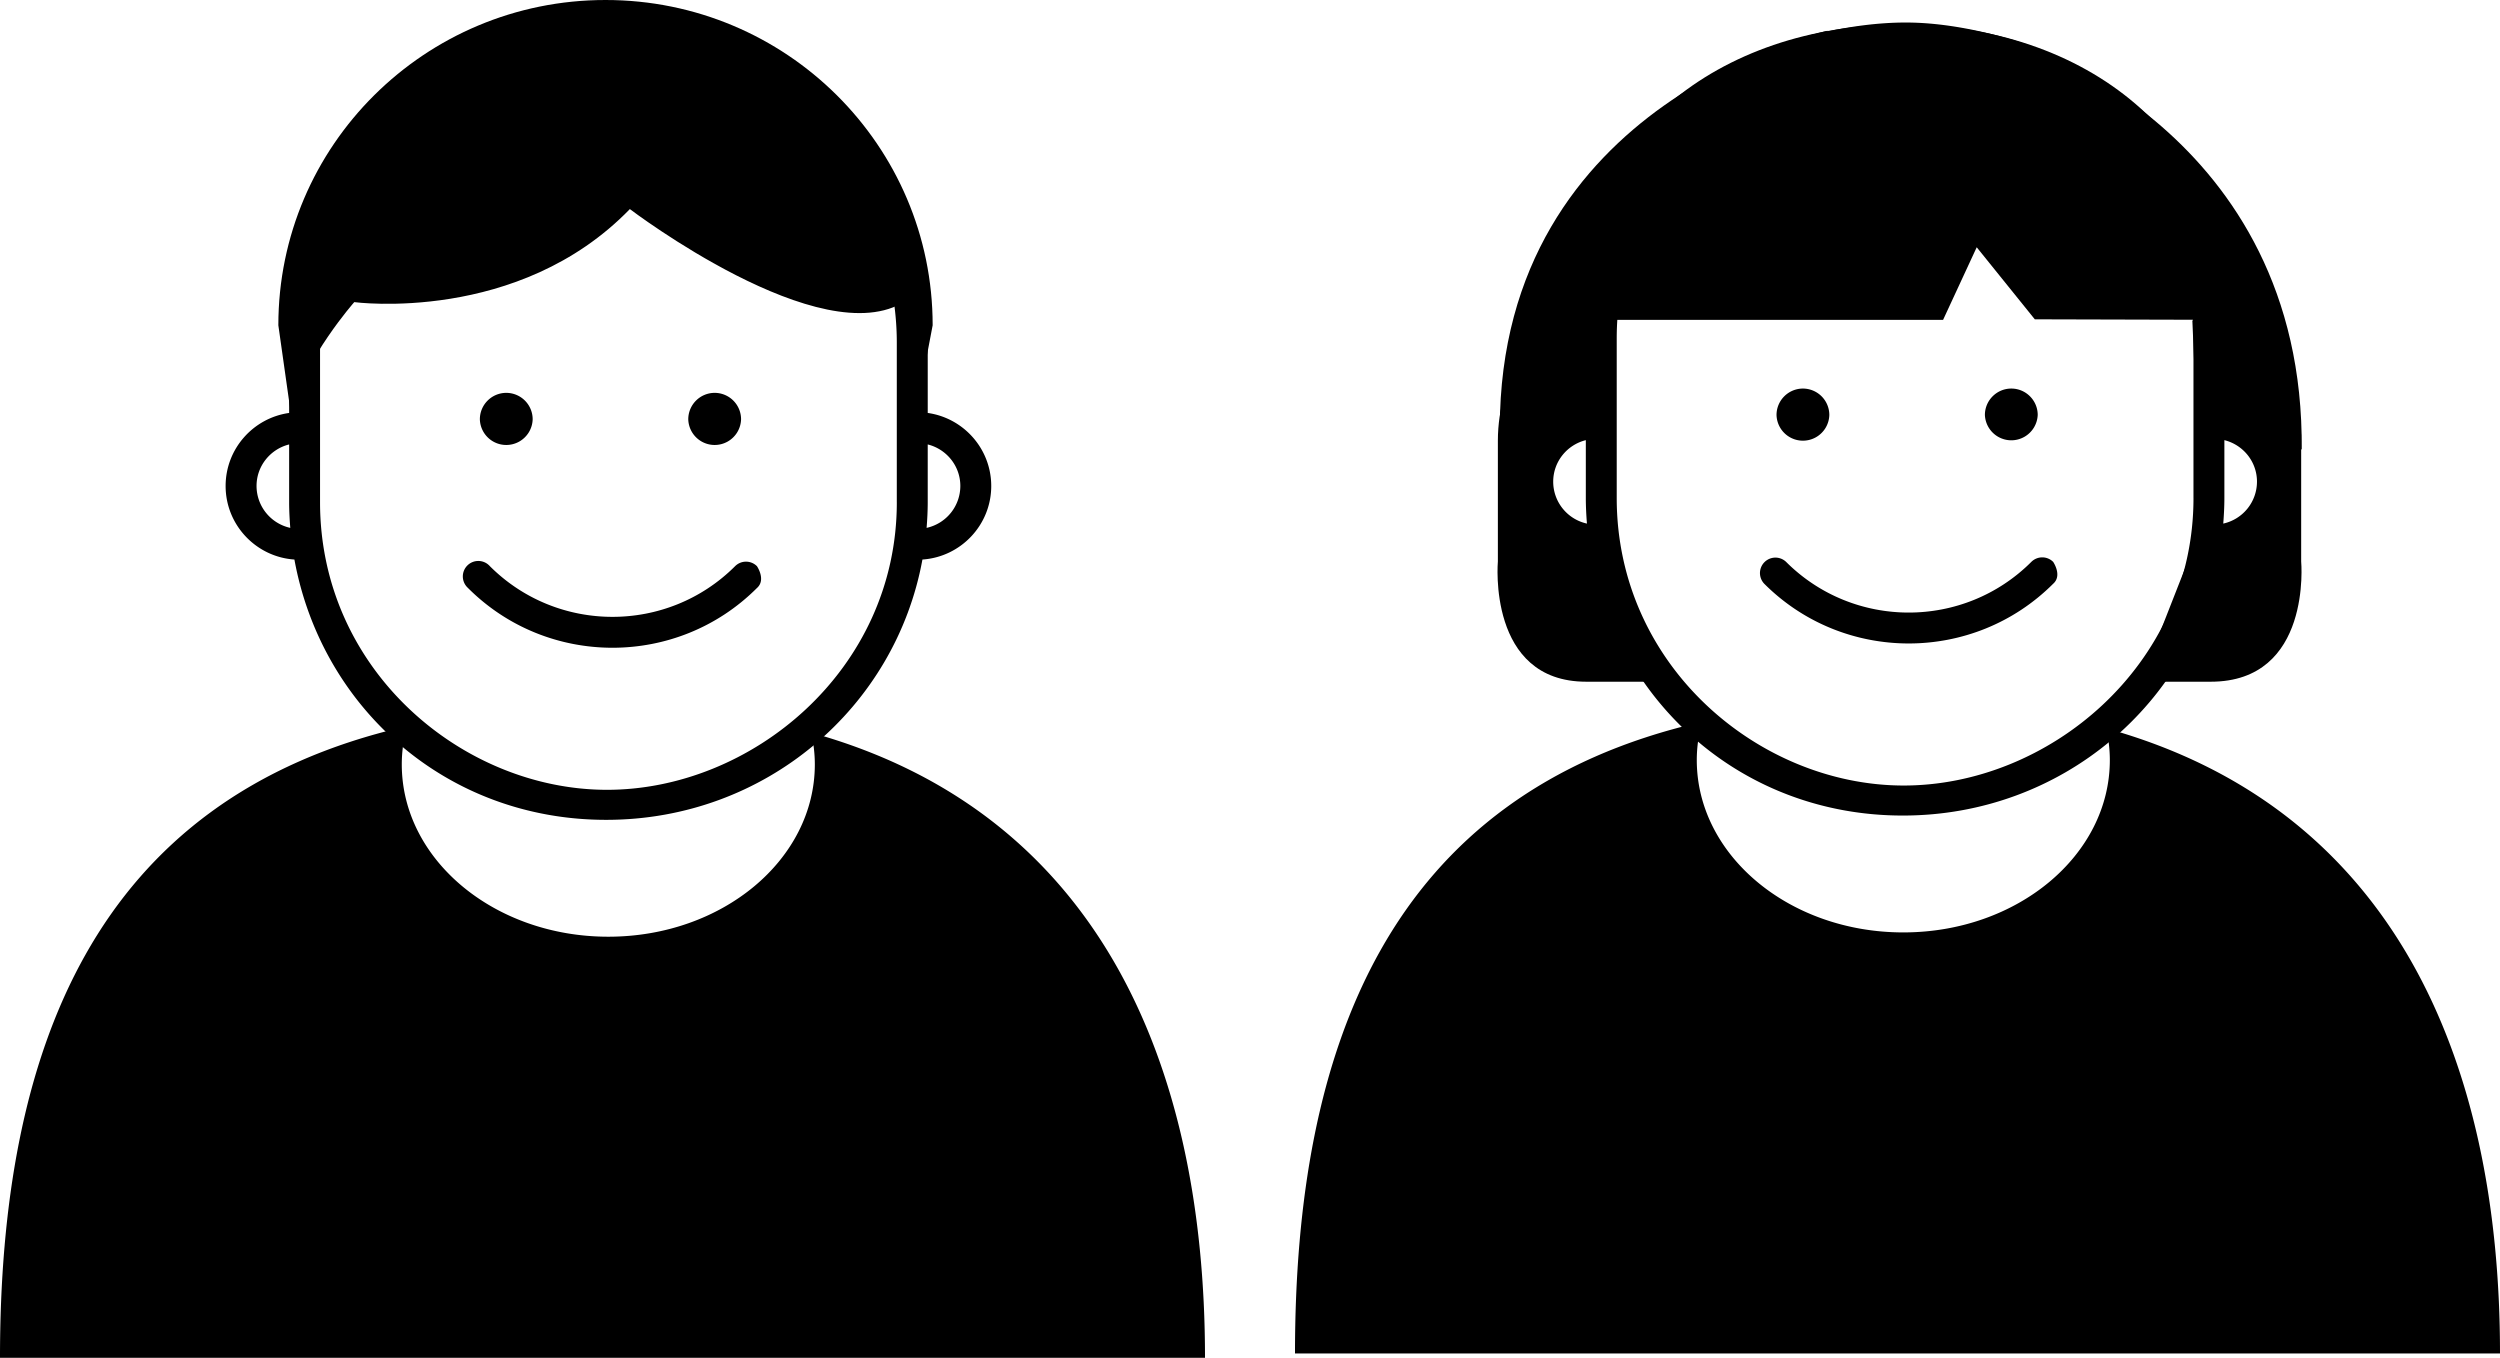 <svg xmlns="http://www.w3.org/2000/svg" xml:space="preserve" width="274.131" height="148.883" overflow="visible"><switch><g><path d="M69.065 22.926s21.078 16.031 30.216 10.082l1.209 11.996 1.778-9.336C102.271 15.969 86.213 0 66.396 0 46.584 0 30.521 15.969 30.521 35.668l1.307 9.223.041.254c1.639-5.98 6.977-12.016 6.977-12.016s17.994 2.418 30.219-10.203z"/><path d="M101.728 45.281v-7.707c0-13.098-7.271-24.527-17.992-30.469l-3.541-1.711c-.287-.121-6.785-2.426-13.242-2.453-6.563-.035-12.799 2-13.211 2.254L50.18 6.84C39.2 12.703 31.705 24.278 31.705 37.574v7.707c-3.93.555-6.965 3.926-6.965 8.008 0 4.277 3.338 7.781 7.543 8.066 2.967 16.211 16.645 28.543 34.186 28.543 17.471 0 31.713-12.332 34.678-28.543 4.209-.285 7.545-3.789 7.545-8.066-.002-4.082-3.037-7.453-6.964-8.008zm-73.597 8.008c0-2.207 1.527-4.047 3.574-4.555v6.34c0 .945.051 1.879.125 2.809a4.712 4.712 0 0 1-3.699-4.594zm38.303 33.316c-15.713-.07-31.34-13.083-31.34-31.533v-17.5c0-3.137.469-6.164 1.324-9.02l1.145-3.191C42.34 14.078 51.658 6.141 66.69 6.141c15.033 0 24.468 7.984 29.218 19.324l1.135 3.195a31.393 31.393 0 0 1 1.293 8.914v17.5h.002c0 18.449-15.998 31.602-31.904 31.531zm35.17-28.722c.074-.93.123-1.863.123-2.809v-6.34c2.047.508 3.576 2.348 3.576 4.555a4.713 4.713 0 0 1-3.699 4.594z"/><path d="M58.408 45.973a2.896 2.896 0 0 1-5.79 0 2.899 2.899 0 0 1 2.895-2.895 2.899 2.899 0 0 1 2.895 2.895zm22.852 0a2.896 2.896 0 0 1-5.79 0 2.9 2.9 0 0 1 2.896-2.895 2.898 2.898 0 0 1 2.894 2.895zM83 62.082a1.695 1.695 0 0 0-2.394 0c-7.414 7.41-19.475 7.41-26.891 0a1.696 1.696 0 1 0-2.422 2.369l.029.029c4.365 4.367 10.102 6.547 15.838 6.547 5.734 0 11.471-2.18 15.838-6.547 1.03-.902.002-2.398.002-2.398zm5.949 18.254c.252 1.129.399 2.289.399 3.48 0 10.438-10.139 18.896-22.647 18.896-12.506 0-22.645-8.461-22.645-18.896 0-1.438.209-2.84.576-4.188C10.107 87.488 0 115.512 0 148.883h132.131c0-32.492-11.875-59.867-43.182-68.547z"/><path d="m175.899 35.229-.438 10.648s-5.979 1.457-6.563 5.543 1.021 5.988 6.854 8.465l5.69 14.867h-7.51c-10.873 0-9.687-13.188-9.687-13.188V48.331c0-7.285 4.338-13.188 9.687-13.188h1.965m64.504.086.449 10.648s6.123 1.457 6.721 5.543c.599 4.086-1.043 5.988-7.021 8.465l-5.827 14.867h7.688c11.133 0 9.918-13.188 9.918-13.188V48.331c0-7.285-4.44-13.188-9.918-13.188h-2.013m4.354-.07c0-19.984-16.203-32.391-36.188-32.391-19.983 0-36.188 12.406-36.188 32.391h40.688l3.688-7.961 6.369 7.902 21.631.059z"/><path d="M200.401 3.37s-35.944 7.41-35.944 43.602m57.008-42.263s31.265 9.621 30.923 44.621"/><path d="M170.313 52.819c0-2.207 1.525-4.047 3.576-4.555v6.34c0 .945.049 1.879.123 2.809a4.709 4.709 0 0 1-3.699-4.594zm52.062-47.894c-.287-.121-6.785-2.426-13.242-2.454-6.563-.035-12.799 2-13.211 2.254L192.36 6.37c-10.979 5.863-18.473 17.438-18.473 30.734v7.707c-3.931.555-6.968 3.926-6.968 8.008 0 4.277 3.338 7.781 7.543 8.066 2.968 16.21 16.646 28.542 34.187 28.542 17.472 0 31.713-12.332 34.679-28.542 4.209-.285 7.545-3.789 7.545-8.066 0-4.082-3.035-7.453-6.965-8.008v-7.707c0-13.098-7.271-24.527-17.99-30.469m13.308 21.555a31.393 31.393 0 0 1 1.293 8.914v17.5h.002c0 18.449-15.998 31.602-31.903 31.531-15.714-.07-31.341-13.082-31.341-31.531v-17.5c0-3.137.47-6.164 1.326-9.02l1.144-3.191c4.774-11.285 14.095-19.222 29.128-19.222s24.469 7.984 29.219 19.324m5.691 32.418c.073-.93.123-1.863.123-2.809v-6.34c2.049.508 3.575 2.348 3.575 4.555a4.712 4.712 0 0 1-3.698 4.594z"/><path d="M200.59 45.502a2.896 2.896 0 0 1-5.79 0 2.899 2.899 0 0 1 2.895-2.895 2.9 2.9 0 0 1 2.895 2.895zm22.85 0a2.898 2.898 0 0 1-5.791 0c0-1.594 1.297-2.895 2.896-2.895s2.895 1.302 2.895 2.895zm1.695 16.11a1.696 1.696 0 0 0-2.395 0c-7.414 7.41-19.476 7.41-26.89 0a1.695 1.695 0 0 0-2.394 2.399c4.367 4.367 10.102 6.547 15.84 6.547 5.734 0 11.469-2.18 15.838-6.547 1.03-.903.001-2.399.001-2.399zm5.814 18.253c.252 1.129.399 2.289.399 3.48 0 10.438-10.14 18.897-22.646 18.897-12.508 0-22.646-8.462-22.646-18.897 0-1.439.209-2.841.575-4.189C152.106 87.018 142 115.041 142 148.412h132.131c0-32.491-11.875-59.866-43.182-68.547z"/></g></switch></svg>